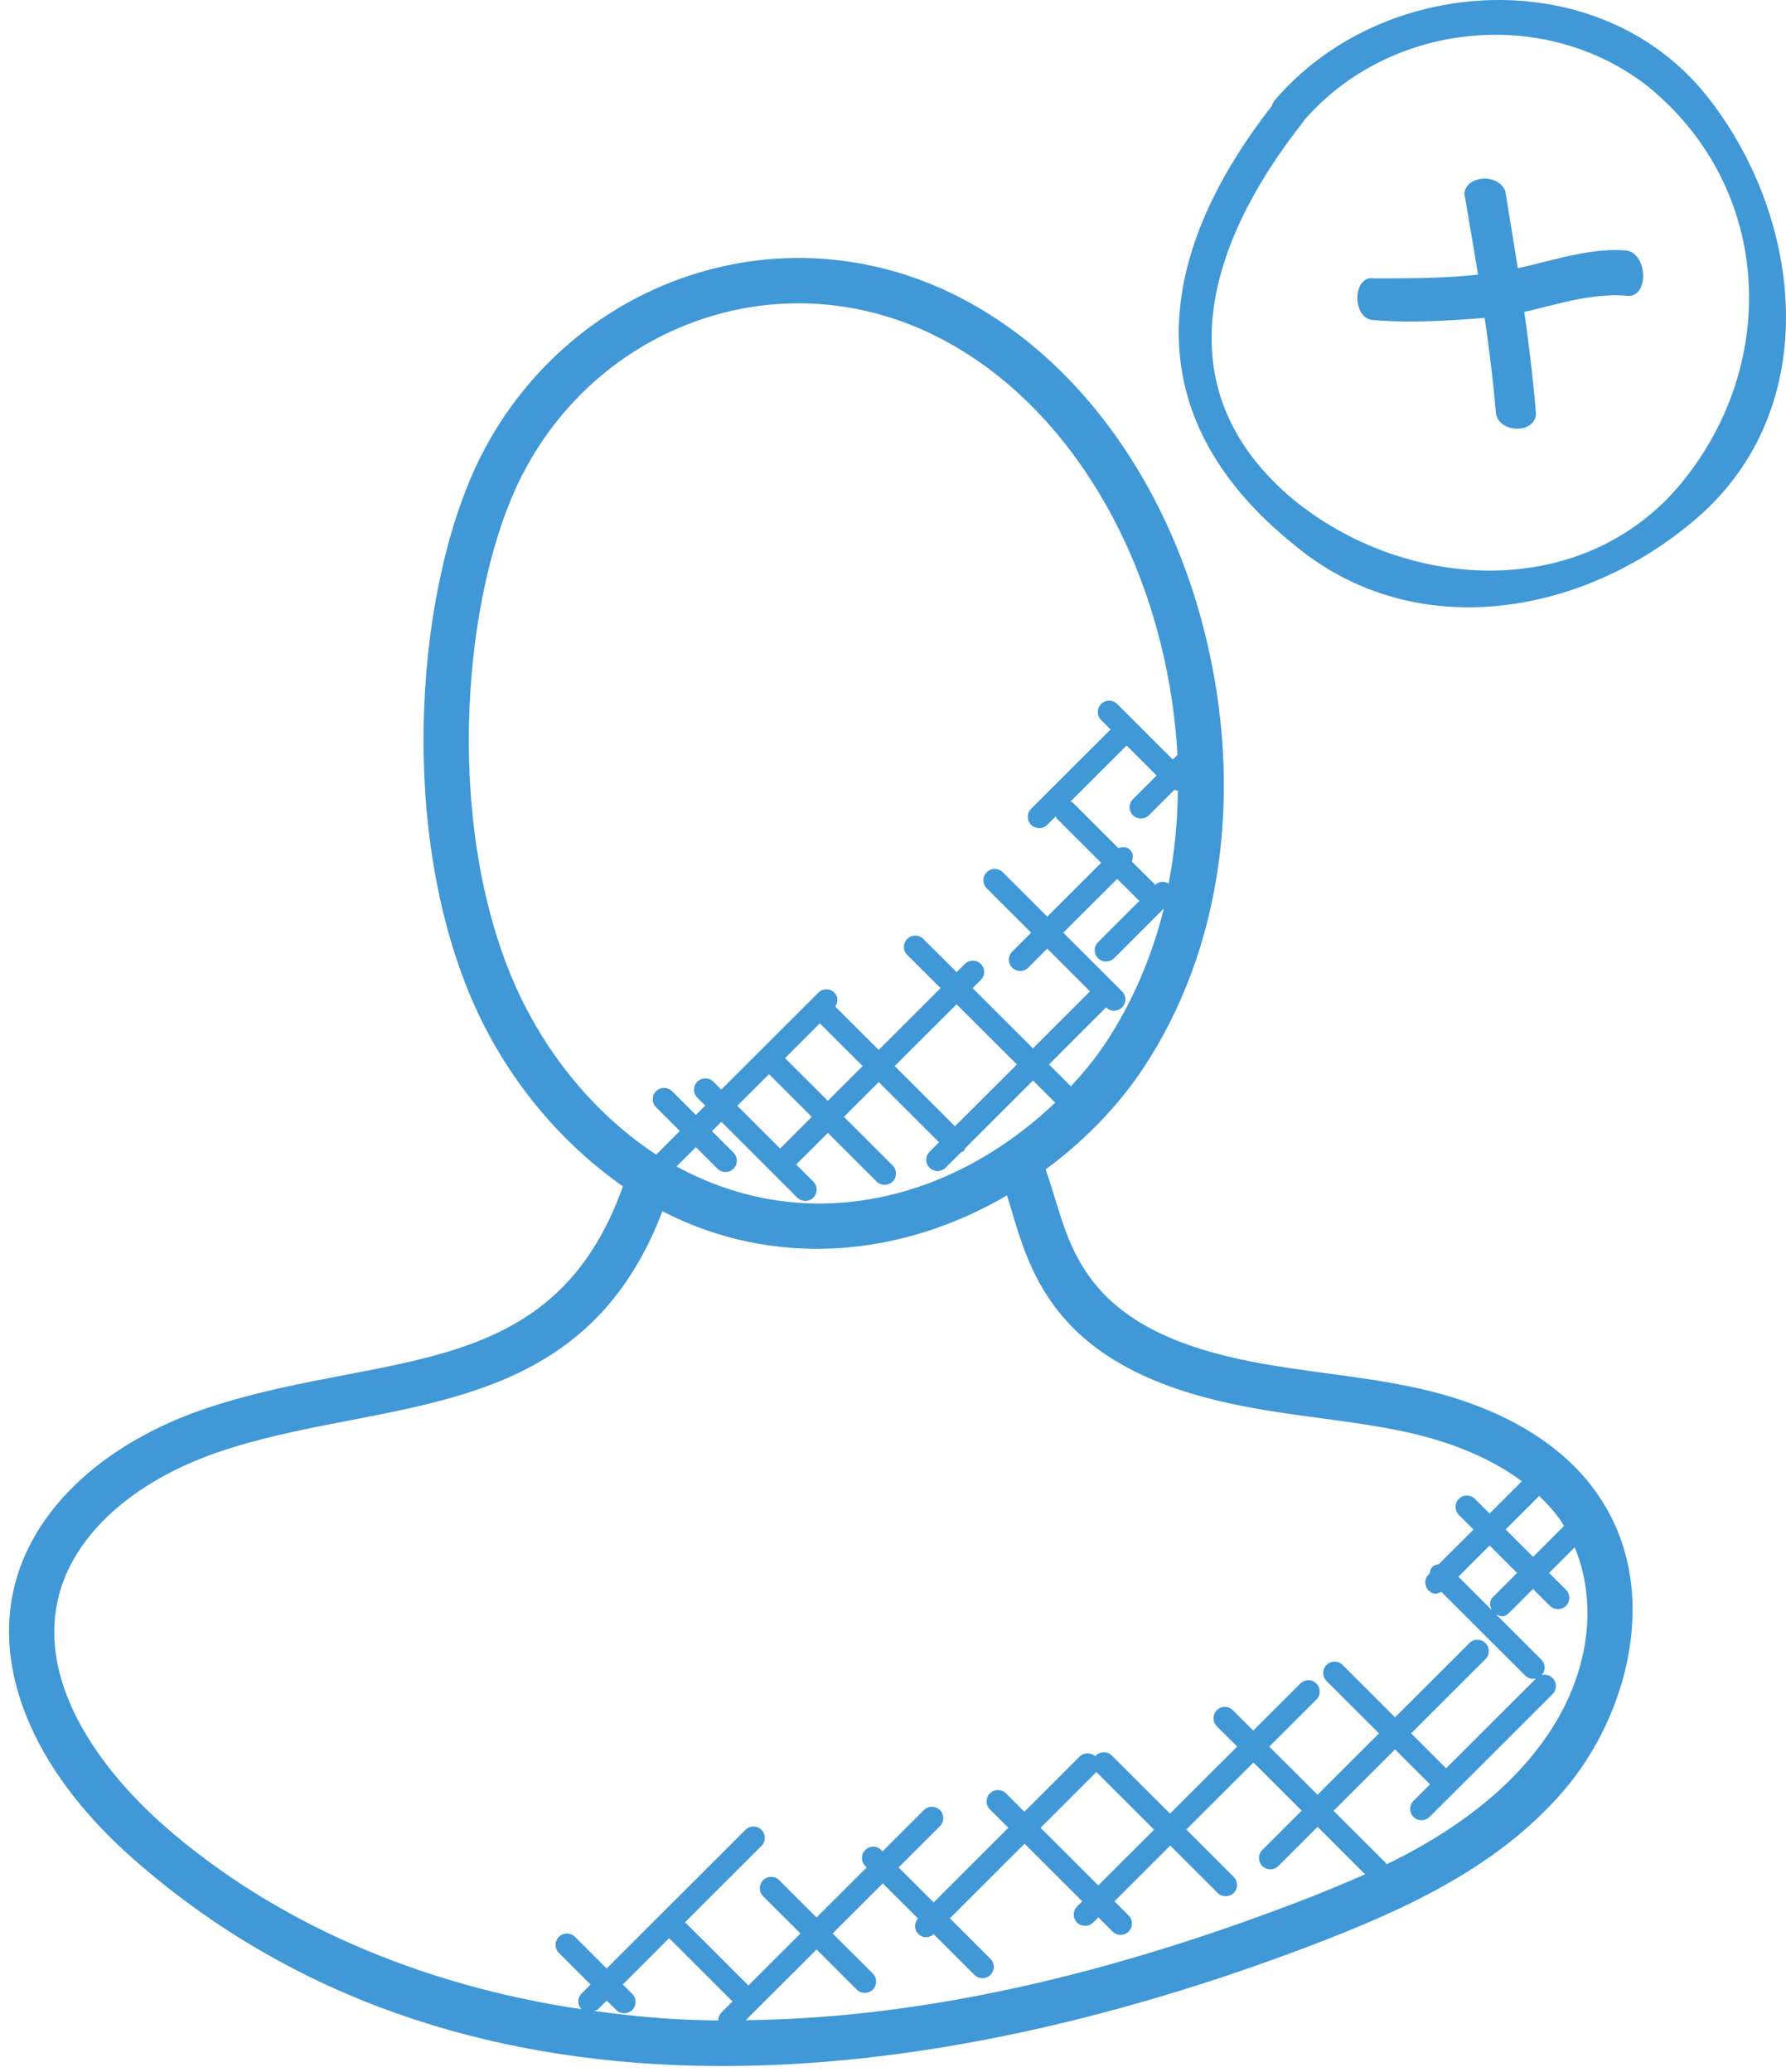 <?xml version="1.0" encoding="UTF-8"?>
<svg width="50px" height="58px" viewBox="0 0 50 58" version="1.1" xmlns="http://www.w3.org/2000/svg" xmlns:xlink="http://www.w3.org/1999/xlink">
    <!-- Generator: Sketch 56.3 (81716) - https://sketch.com -->
    <title>Group 4</title>
    <desc>Created with Sketch.</desc>
    <g id="Page-1" stroke="none" stroke-width="1" fill="none" fill-rule="evenodd">
        <g id="Desktop-Copy-9" transform="translate(-829, -625)" fill="#4098D7" fill-rule="nonzero">
            <g id="Group-4" transform="translate(829, 625)">
                <g id="noun_Resume_1769675" transform="translate(0, 7)">
                    <g id="Group">
                        <path d="M3.718,45.023 C12.747,52.986 25.526,51.719 36.741,47.445 C39.147,46.52 41.872,45.347 43.782,43.119 L43.782,43.119 C45.58,41.02 46.508,37.54 44.808,34.95 C43.825,33.439 42.032,32.365 39.622,31.844 C37.724,31.433 35.811,31.374 34.014,30.877 C29.954,29.778 29.902,27.428 29.271,25.736 C30.334,24.954 31.272,23.999 31.989,22.928 C34.209,19.602 34.841,15.138 33.719,10.678 C32.752,6.82 30.55,3.579 27.676,1.785 C22.429,-1.52 15.901,0.664 13.359,5.981 C11.562,9.777 11.149,16.618 13.39,21.376 C14.325,23.354 15.757,25.033 17.439,26.207 C15.512,31.641 10.881,30.829 6.139,32.305 C3.032,33.246 0.875,35.206 0.371,37.545 C-0.15,39.963 1.069,42.689 3.718,45.023 Z M16.634,49.292 C16.667,49.276 16.706,49.278 16.734,49.25 L16.986,48.999 L17.251,49.264 C17.377,49.389 17.578,49.385 17.701,49.264 C17.825,49.139 17.825,48.939 17.701,48.815 L17.435,48.55 L18.732,47.253 L20.507,49.025 L20.202,49.33 C20.139,49.393 20.109,49.476 20.111,49.558 C19.066,49.545 18.143,49.496 16.634,49.292 Z M36.285,46.26 C30.611,48.424 25.54,49.496 20.878,49.55 L22.861,47.571 L23.985,48.693 C24.108,48.816 24.309,48.817 24.435,48.693 C24.559,48.569 24.559,48.368 24.435,48.244 L23.31,47.122 L24.714,45.72 L25.7,46.704 C25.591,46.829 25.588,47.015 25.707,47.134 C25.815,47.243 25.991,47.271 26.138,47.142 L27.279,48.281 C27.402,48.404 27.603,48.405 27.728,48.281 C27.853,48.156 27.853,47.956 27.728,47.832 L26.593,46.698 L28.684,44.609 L30.299,46.222 L30.153,46.368 C30.029,46.492 30.029,46.693 30.153,46.817 C30.277,46.94 30.477,46.941 30.603,46.817 L30.749,46.671 L31.147,47.068 C31.27,47.191 31.471,47.193 31.596,47.068 C31.721,46.944 31.721,46.744 31.596,46.619 L31.199,46.222 L32.761,44.662 L34.089,45.988 C34.212,46.111 34.413,46.112 34.538,45.988 C34.663,45.863 34.663,45.663 34.538,45.539 L33.211,44.213 L35.091,42.336 L36.441,43.684 L35.339,44.785 C35.214,44.91 35.214,45.11 35.339,45.234 C35.462,45.357 35.663,45.359 35.788,45.234 L36.887,44.137 L38.217,45.465 C37.565,45.756 36.914,46.019 36.285,46.26 Z M30.678,42.619 C30.684,42.613 30.682,42.604 30.687,42.598 L32.309,44.217 L30.747,45.777 L29.131,44.164 L30.678,42.619 Z M43.744,35.642 C43.761,35.666 43.767,35.694 43.783,35.718 L42.92,36.581 L42.151,35.813 L43.064,34.902 C43.075,34.891 43.071,34.876 43.08,34.866 C43.325,35.099 43.555,35.352 43.744,35.642 Z M41.76,38.065 L40.829,37.135 L41.703,36.262 L42.471,37.03 L41.797,37.704 C41.695,37.803 41.699,37.945 41.76,38.065 Z M18.941,25.652 L19.482,25.112 L20.085,25.714 C20.208,25.837 20.409,25.838 20.535,25.714 C20.659,25.59 20.659,25.389 20.535,25.266 L19.932,24.664 L20.194,24.401 L22.32,26.524 C22.445,26.65 22.646,26.646 22.769,26.524 C22.894,26.4 22.894,26.2 22.769,26.076 L22.29,25.597 L23.177,24.712 L24.541,26.074 C24.665,26.197 24.865,26.199 24.991,26.074 C25.115,25.95 25.115,25.75 24.991,25.625 L23.627,24.263 L24.602,23.289 L26.289,24.975 L26.024,25.24 C25.899,25.364 25.899,25.564 26.024,25.687 C26.147,25.81 26.348,25.812 26.473,25.687 L26.912,25.25 C26.935,25.236 26.965,25.24 26.985,25.219 C27.006,25.199 27.002,25.17 27.016,25.147 L28.92,23.245 L29.541,23.865 C26.675,26.601 22.608,27.652 18.941,25.652 Z M22.952,21.645 L24.15,22.841 L23.175,23.815 L21.977,22.619 L22.952,21.645 Z M21.528,23.068 L22.726,24.264 L21.839,25.15 L20.642,23.954 L21.528,23.068 Z M26.735,24.527 L25.048,22.841 L26.78,21.113 L28.468,22.798 L26.735,24.527 Z M30.932,22.224 C30.653,22.641 30.327,23.034 29.981,23.41 L29.367,22.797 L30.965,21.2 C31.027,21.261 31.106,21.293 31.187,21.293 C31.269,21.293 31.35,21.262 31.412,21.2 C31.537,21.076 31.537,20.876 31.412,20.751 L29.767,19.109 L31.276,17.602 L31.896,18.22 L30.74,19.374 C30.616,19.498 30.616,19.699 30.74,19.823 C30.863,19.946 31.064,19.947 31.19,19.823 L32.583,18.432 C32.24,19.808 31.688,21.091 30.932,22.224 Z M32.717,17.729 C32.597,17.665 32.453,17.663 32.351,17.763 L32.343,17.771 L31.688,17.118 C31.73,17.005 31.729,16.88 31.637,16.79 C31.547,16.7 31.422,16.699 31.309,16.74 L30.029,15.462 C30.012,15.446 29.988,15.45 29.969,15.437 L31.541,13.868 L32.381,14.708 L31.716,15.372 C31.591,15.497 31.591,15.697 31.716,15.82 C31.842,15.946 32.042,15.942 32.165,15.82 L32.879,15.107 C32.901,15.111 32.917,15.131 32.939,15.131 C32.952,15.131 32.962,15.119 32.975,15.116 C32.968,16.014 32.879,16.885 32.717,17.729 Z M14.538,20.836 C12.453,16.41 12.876,9.964 14.506,6.525 C16.728,1.875 22.409,-0.03 27.002,2.858 C29.601,4.48 31.599,7.442 32.486,10.985 C32.751,12.041 32.907,13.093 32.964,14.128 L32.832,14.26 L31.276,12.706 C31.152,12.582 30.951,12.582 30.827,12.706 C30.702,12.831 30.702,13.031 30.827,13.155 L31.091,13.419 L28.868,15.639 C28.743,15.763 28.743,15.963 28.868,16.088 C28.991,16.211 29.192,16.212 29.318,16.088 L29.556,15.851 C29.569,15.87 29.565,15.894 29.582,15.91 L30.827,17.152 L29.318,18.659 L28.073,17.416 C27.948,17.291 27.747,17.291 27.623,17.416 C27.499,17.54 27.499,17.74 27.623,17.865 L28.868,19.108 L28.337,19.638 C28.212,19.762 28.212,19.962 28.337,20.087 C28.46,20.21 28.661,20.211 28.787,20.087 L29.318,19.555 L30.515,20.751 L28.917,22.347 L27.229,20.661 L27.459,20.432 C27.584,20.307 27.584,20.107 27.459,19.984 C27.335,19.86 27.134,19.86 27.011,19.984 L26.781,20.213 L25.848,19.283 C25.724,19.158 25.523,19.158 25.399,19.283 C25.274,19.407 25.274,19.607 25.399,19.73 L26.331,20.661 L24.6,22.39 L23.384,21.176 C23.463,21.053 23.467,20.895 23.359,20.787 C23.234,20.662 23.034,20.662 22.91,20.787 L20.193,23.5 L19.972,23.279 C19.848,23.156 19.647,23.155 19.522,23.279 C19.398,23.403 19.398,23.604 19.522,23.727 L19.744,23.947 L19.481,24.21 L18.815,23.545 C18.69,23.421 18.49,23.421 18.367,23.545 C18.242,23.67 18.242,23.87 18.367,23.994 L19.032,24.659 L18.37,25.32 C16.78,24.278 15.42,22.701 14.538,20.836 Z M1.613,37.812 C2.018,35.93 3.849,34.324 6.511,33.518 C10.968,32.132 16.301,32.795 18.544,26.906 C21.668,28.518 25.216,28.204 28.191,26.462 C28.732,28.161 29.163,30.879 33.676,32.1 C35.571,32.625 37.527,32.688 39.353,33.083 C40.361,33.301 41.601,33.714 42.605,34.464 L41.701,35.366 L41.291,34.956 C41.167,34.832 40.966,34.832 40.841,34.956 C40.717,35.08 40.717,35.281 40.841,35.405 L41.252,35.815 L40.281,36.785 C40.216,36.795 40.15,36.809 40.101,36.86 C40.051,36.909 40.035,36.975 40.026,37.041 L39.995,37.072 C39.871,37.196 39.871,37.396 39.995,37.521 C40.131,37.656 40.232,37.617 40.351,37.559 L42.699,39.902 C42.822,40.025 43.022,40.027 43.148,39.902 C43.273,39.778 43.273,39.578 43.148,39.453 L41.882,38.189 C42.001,38.25 42.107,38.289 42.244,38.152 L42.918,37.479 L43.391,37.951 C43.514,38.074 43.715,38.075 43.841,37.951 C43.965,37.826 43.965,37.626 43.841,37.502 L43.368,37.03 L44.084,36.314 C45.049,38.613 44.298,42.535 38.817,45.187 C38.809,45.179 38.813,45.165 38.804,45.156 L37.334,43.688 L39.055,41.97 L40.035,42.948 L39.571,43.411 C39.447,43.535 39.447,43.735 39.571,43.86 C39.694,43.983 39.895,43.984 40.021,43.86 L43.465,40.421 C43.589,40.297 43.589,40.096 43.465,39.972 C43.34,39.848 43.139,39.848 43.015,39.972 L40.484,42.499 L39.505,41.521 L41.586,39.443 C41.71,39.319 41.71,39.119 41.586,38.994 C41.461,38.87 41.261,38.87 41.136,38.994 L39.055,41.072 L37.587,39.606 C37.463,39.481 37.262,39.481 37.137,39.606 C37.013,39.73 37.013,39.93 37.137,40.055 L38.606,41.521 L36.885,43.239 L35.534,41.891 L36.853,40.575 C36.977,40.45 36.977,40.25 36.853,40.126 C36.728,40.001 36.528,40.001 36.403,40.126 L35.085,41.442 L34.515,40.873 C34.391,40.748 34.19,40.748 34.066,40.873 C33.941,40.997 33.941,41.197 34.066,41.322 L34.635,41.891 L32.755,43.768 L31.126,42.142 C31.002,42.018 30.801,42.018 30.677,42.142 C30.67,42.149 30.673,42.16 30.667,42.168 C30.542,42.05 30.348,42.05 30.226,42.17 L28.679,43.715 L28.163,43.2 C28.038,43.076 27.838,43.076 27.713,43.2 C27.589,43.324 27.589,43.525 27.713,43.649 L28.229,44.164 L26.138,46.253 L25.157,45.274 L26.315,44.118 C26.439,43.994 26.439,43.794 26.315,43.669 C26.19,43.545 25.989,43.545 25.865,43.669 L24.708,44.825 L24.673,44.785 C24.549,44.661 24.348,44.661 24.224,44.785 C24.099,44.91 24.099,45.11 24.224,45.234 L24.263,45.274 L22.859,46.675 L21.814,45.631 C21.69,45.507 21.489,45.507 21.364,45.631 C21.24,45.756 21.24,45.956 21.364,46.08 L22.41,47.124 L20.953,48.579 L19.178,46.807 L21.319,44.67 C21.443,44.546 21.443,44.345 21.319,44.221 C21.194,44.097 20.993,44.097 20.87,44.221 L16.983,48.102 L16.097,47.217 C15.973,47.094 15.773,47.092 15.647,47.217 C15.522,47.341 15.522,47.541 15.647,47.666 L16.534,48.551 L16.282,48.802 C16.16,48.924 16.16,49.119 16.279,49.243 C11.723,48.566 7.642,46.794 4.556,44.073 C3.473,43.116 1.013,40.591 1.613,37.812 Z" id="Shape"></path>
                    </g>
                </g>
                <g id="Group-3" transform="translate(33, 0)">
                    <path d="M3.375,3.529 C5.722,0.641 10.183,0.094 13.156,2.436 C16.678,5.325 16.834,10.322 13.939,13.679 C11.122,16.88 6.27,16.489 3.218,13.991 C-0.538,10.868 0.871,6.73 3.453,3.451 C3.844,2.983 2.983,2.436 2.592,2.983 C-0.694,7.199 -1.242,11.649 3.218,15.24 C6.661,18.129 11.513,17.192 14.643,14.381 C18.165,11.18 17.382,5.794 14.643,2.515 C11.591,-1.077 5.644,-0.686 2.67,2.827 C2.357,3.295 2.983,3.998 3.375,3.529 L3.375,3.529 Z" id="Path"></path>
                    <path d="M8.019,5.552 C8.364,7.558 8.708,9.564 8.88,11.57 C8.967,12.143 10,12.143 10,11.57 C9.828,9.492 9.483,7.415 9.139,5.337 C8.88,4.764 7.847,4.979 8.019,5.552 L8.019,5.552 Z" id="Path"></path>
                    <path d="M5.466,8.96 C6.631,9.057 7.796,8.96 9.039,8.862 C10.204,8.668 11.369,8.181 12.534,8.278 C13.155,8.376 13.155,7.11 12.534,7.013 C11.369,6.915 10.204,7.402 9.039,7.597 C7.874,7.792 6.709,7.792 5.466,7.792 C4.845,7.694 4.845,8.96 5.466,8.96 L5.466,8.96 Z" id="Path"></path>
                </g>
            </g>
        </g>
    </g>
</svg>